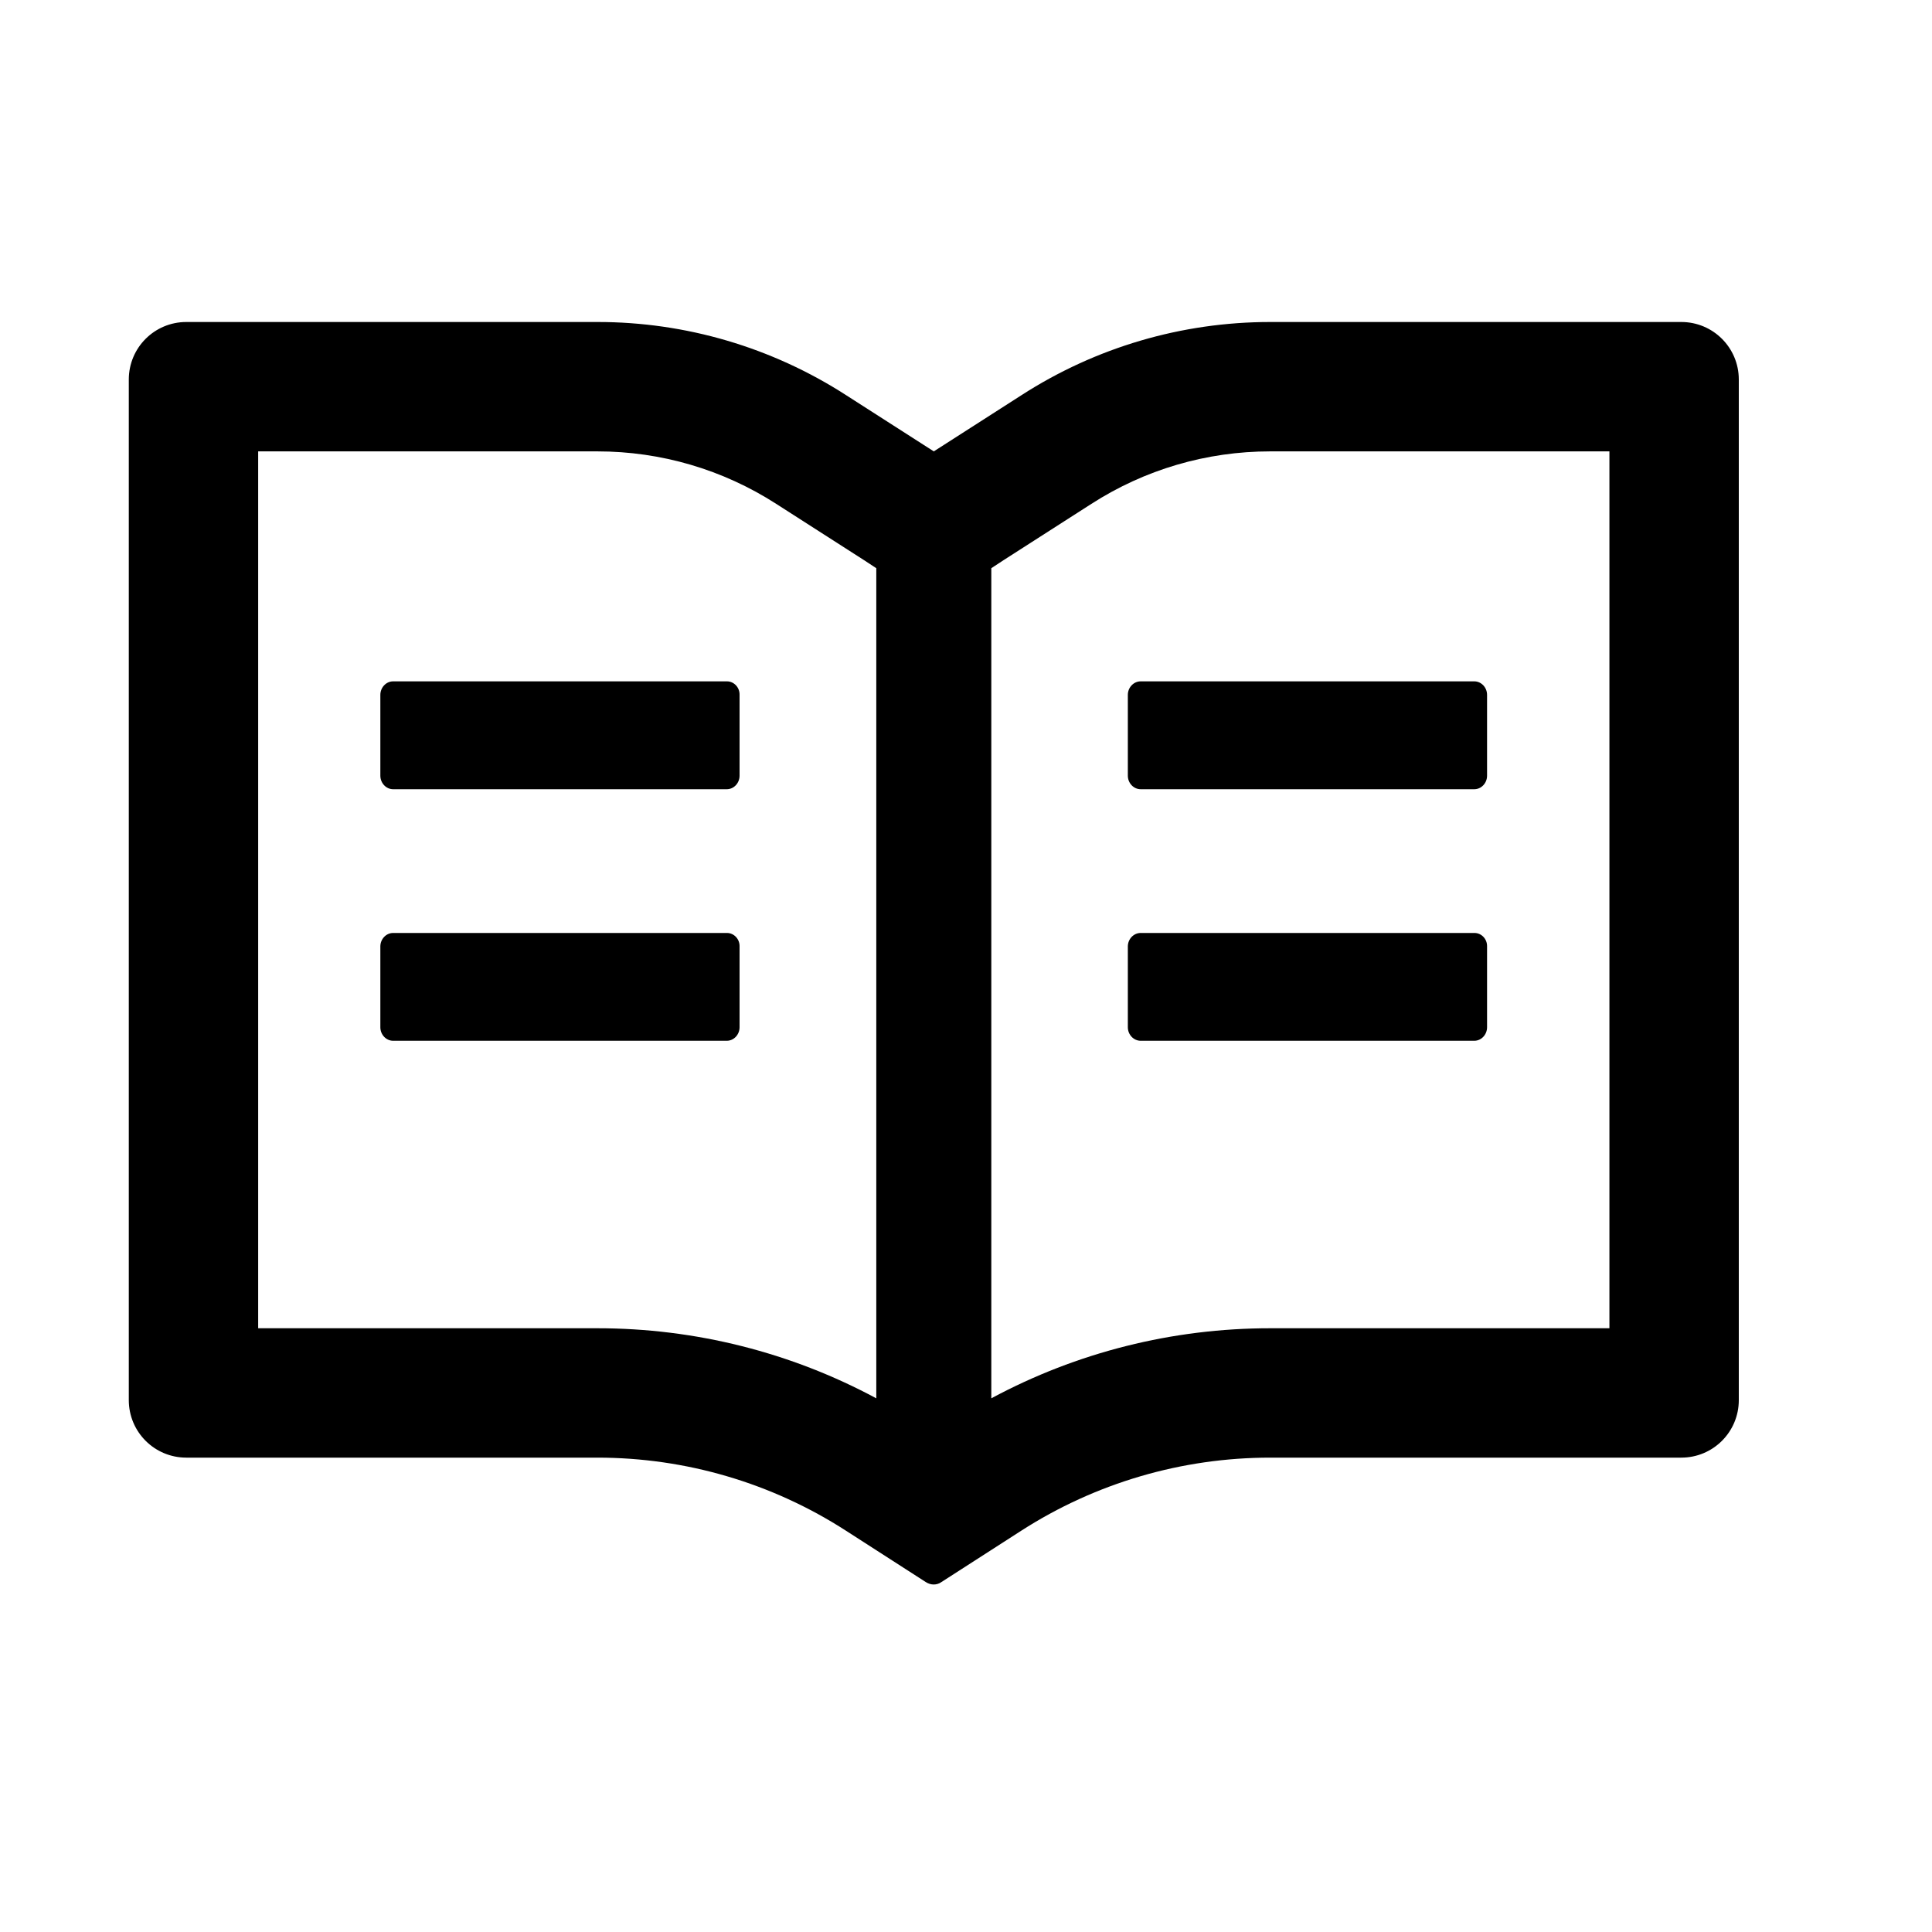 <svg width="30" height="30" viewBox="0 0 30 30" fill="none" xmlns="http://www.w3.org/2000/svg">
<path d="M26.107 5H19.723C18.353 5 17.014 5.393 15.862 6.136L14.5 7.009L13.138 6.136C11.987 5.394 10.646 4.999 9.277 5H2.893C2.399 5 2 5.399 2 5.893V21.741C2 22.235 2.399 22.634 2.893 22.634H9.277C10.647 22.634 11.986 23.027 13.138 23.77L14.377 24.567C14.414 24.59 14.455 24.604 14.497 24.604C14.539 24.604 14.581 24.593 14.617 24.567L15.856 23.77C17.011 23.027 18.353 22.634 19.723 22.634H26.107C26.601 22.634 27 22.235 27 21.741V5.893C27 5.399 26.601 5 26.107 5ZM9.277 20.625H4.009V7.009H9.277C10.264 7.009 11.224 7.291 12.053 7.824L13.415 8.697L13.607 8.823V21.713C12.279 20.999 10.795 20.625 9.277 20.625ZM24.991 20.625H19.723C18.205 20.625 16.721 20.999 15.393 21.713V8.823L15.585 8.697L16.947 7.824C17.776 7.291 18.735 7.009 19.723 7.009H24.991V20.625ZM11.289 10.58H6.104C5.996 10.58 5.906 10.675 5.906 10.79V12.045C5.906 12.16 5.996 12.255 6.104 12.255H11.286C11.395 12.255 11.484 12.16 11.484 12.045V10.79C11.487 10.675 11.397 10.58 11.289 10.58ZM17.513 10.79V12.045C17.513 12.16 17.603 12.255 17.712 12.255H22.893C23.002 12.255 23.091 12.16 23.091 12.045V10.79C23.091 10.675 23.002 10.58 22.893 10.58H17.712C17.603 10.58 17.513 10.675 17.513 10.79ZM11.289 14.487H6.104C5.996 14.487 5.906 14.582 5.906 14.696V15.951C5.906 16.066 5.996 16.161 6.104 16.161H11.286C11.395 16.161 11.484 16.066 11.484 15.951V14.696C11.487 14.582 11.397 14.487 11.289 14.487ZM22.896 14.487H17.712C17.603 14.487 17.513 14.582 17.513 14.696V15.951C17.513 16.066 17.603 16.161 17.712 16.161H22.893C23.002 16.161 23.091 16.066 23.091 15.951V14.696C23.094 14.582 23.005 14.487 22.896 14.487Z" fill="black"/>
</svg>
